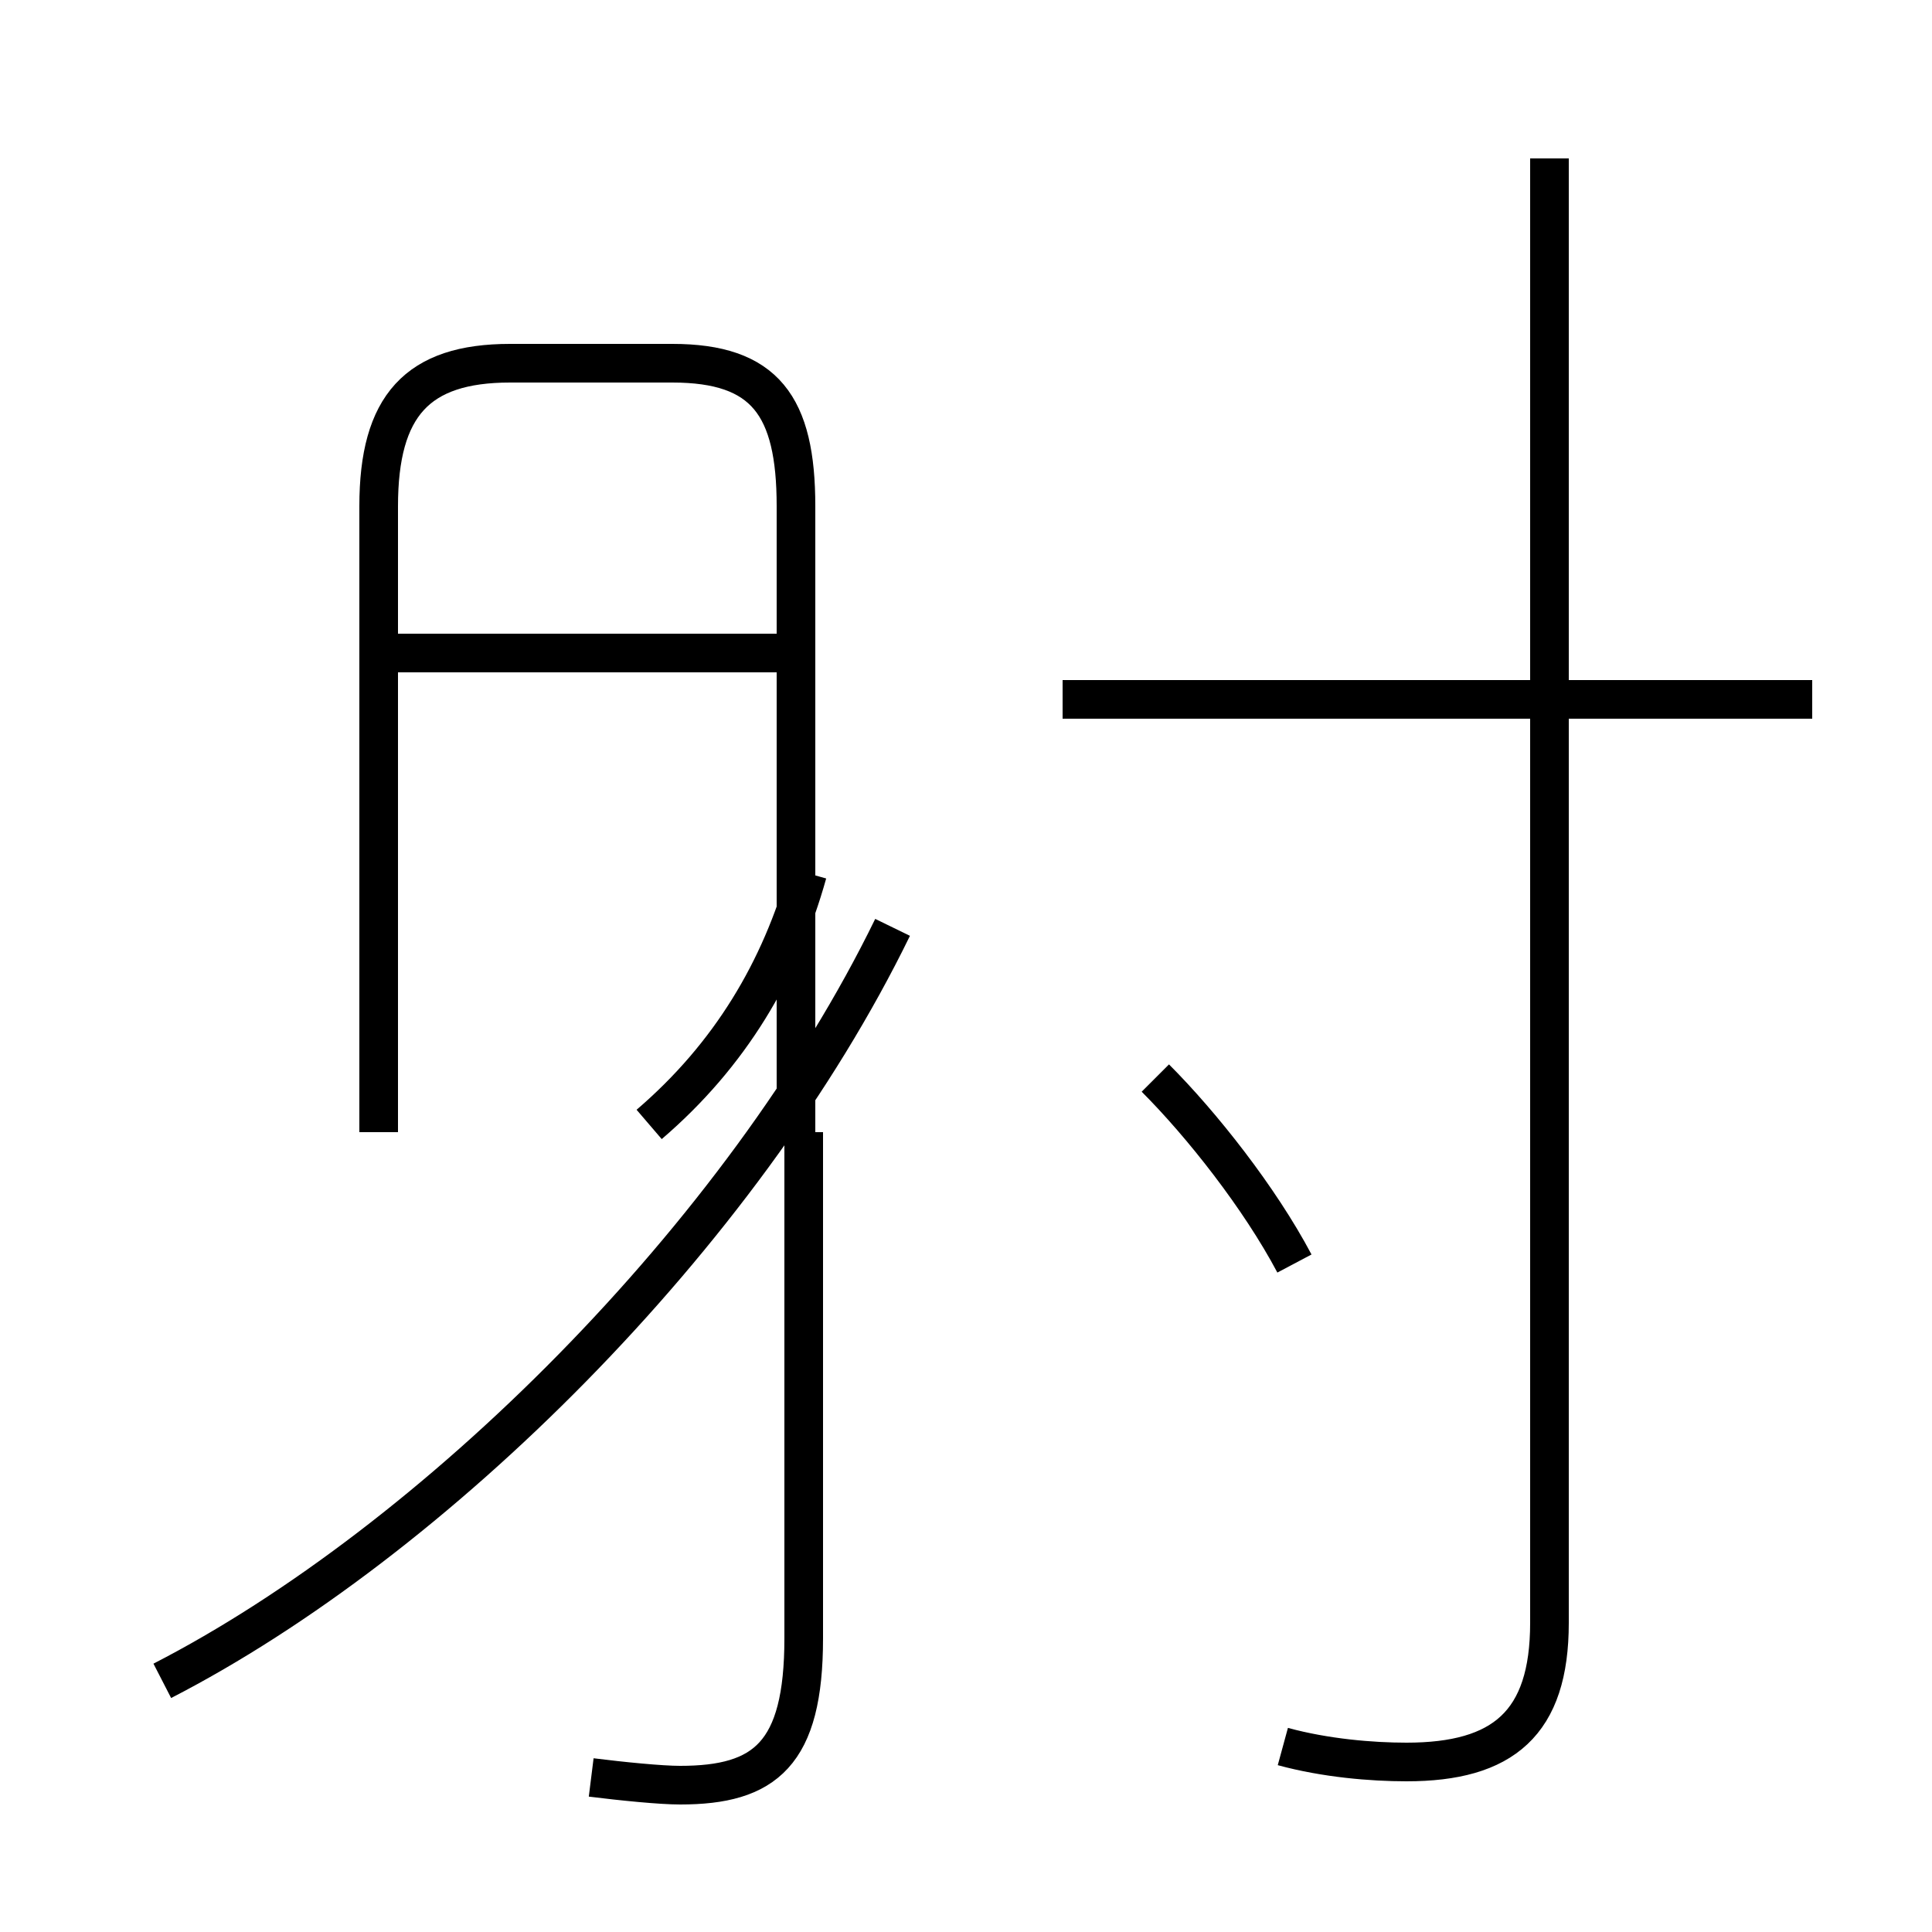 <?xml version='1.0' encoding='utf8'?>
<svg viewBox="0.0 -44.0 50.0 50.0" version="1.1" xmlns="http://www.w3.org/2000/svg">
<rect x="0.0" y="-44.0" width="50.0" height="50.0" fill="#808080" stroke="none"/>
<rect x="-1000" y="-1000" width="2000" height="2000" stroke="white" fill="white"/>
<g style="fill:none; stroke:#000000;  stroke-width:1">
<path d="M 4.2 0.5 C 11.2 4.1 19.2 12.0 23.1 20.0 M 15.3 -2.0 C 16.1 -2.1 17.1 -2.2 17.6 -2.2 C 19.8 -2.2 20.8 -1.4 20.8 1.6 L 20.8 14.7 M 9.8 14.7 L 9.8 30.9 C 9.8 33.5 10.8 34.6 13.2 34.6 L 17.4 34.6 C 19.8 34.6 20.6 33.5 20.6 30.9 L 20.6 14.7 M 20.9 21.4 C 20.2 18.9 18.9 16.7 16.8 14.9 M 20.9 27.1 L 9.5 27.1 M 33.2 -1.2 C 34.3 -1.5 35.5 -1.6 36.4 -1.6 C 38.9 -1.6 40.1 -0.6 40.1 2.0 L 40.1 39.9 M 46.9 25.9 L 27.5 25.9 M 33.5 11.3 C 32.6 13.0 31.1 14.9 29.9 16.1 " transform="scale(1, -1)" />
</g>
</svg>